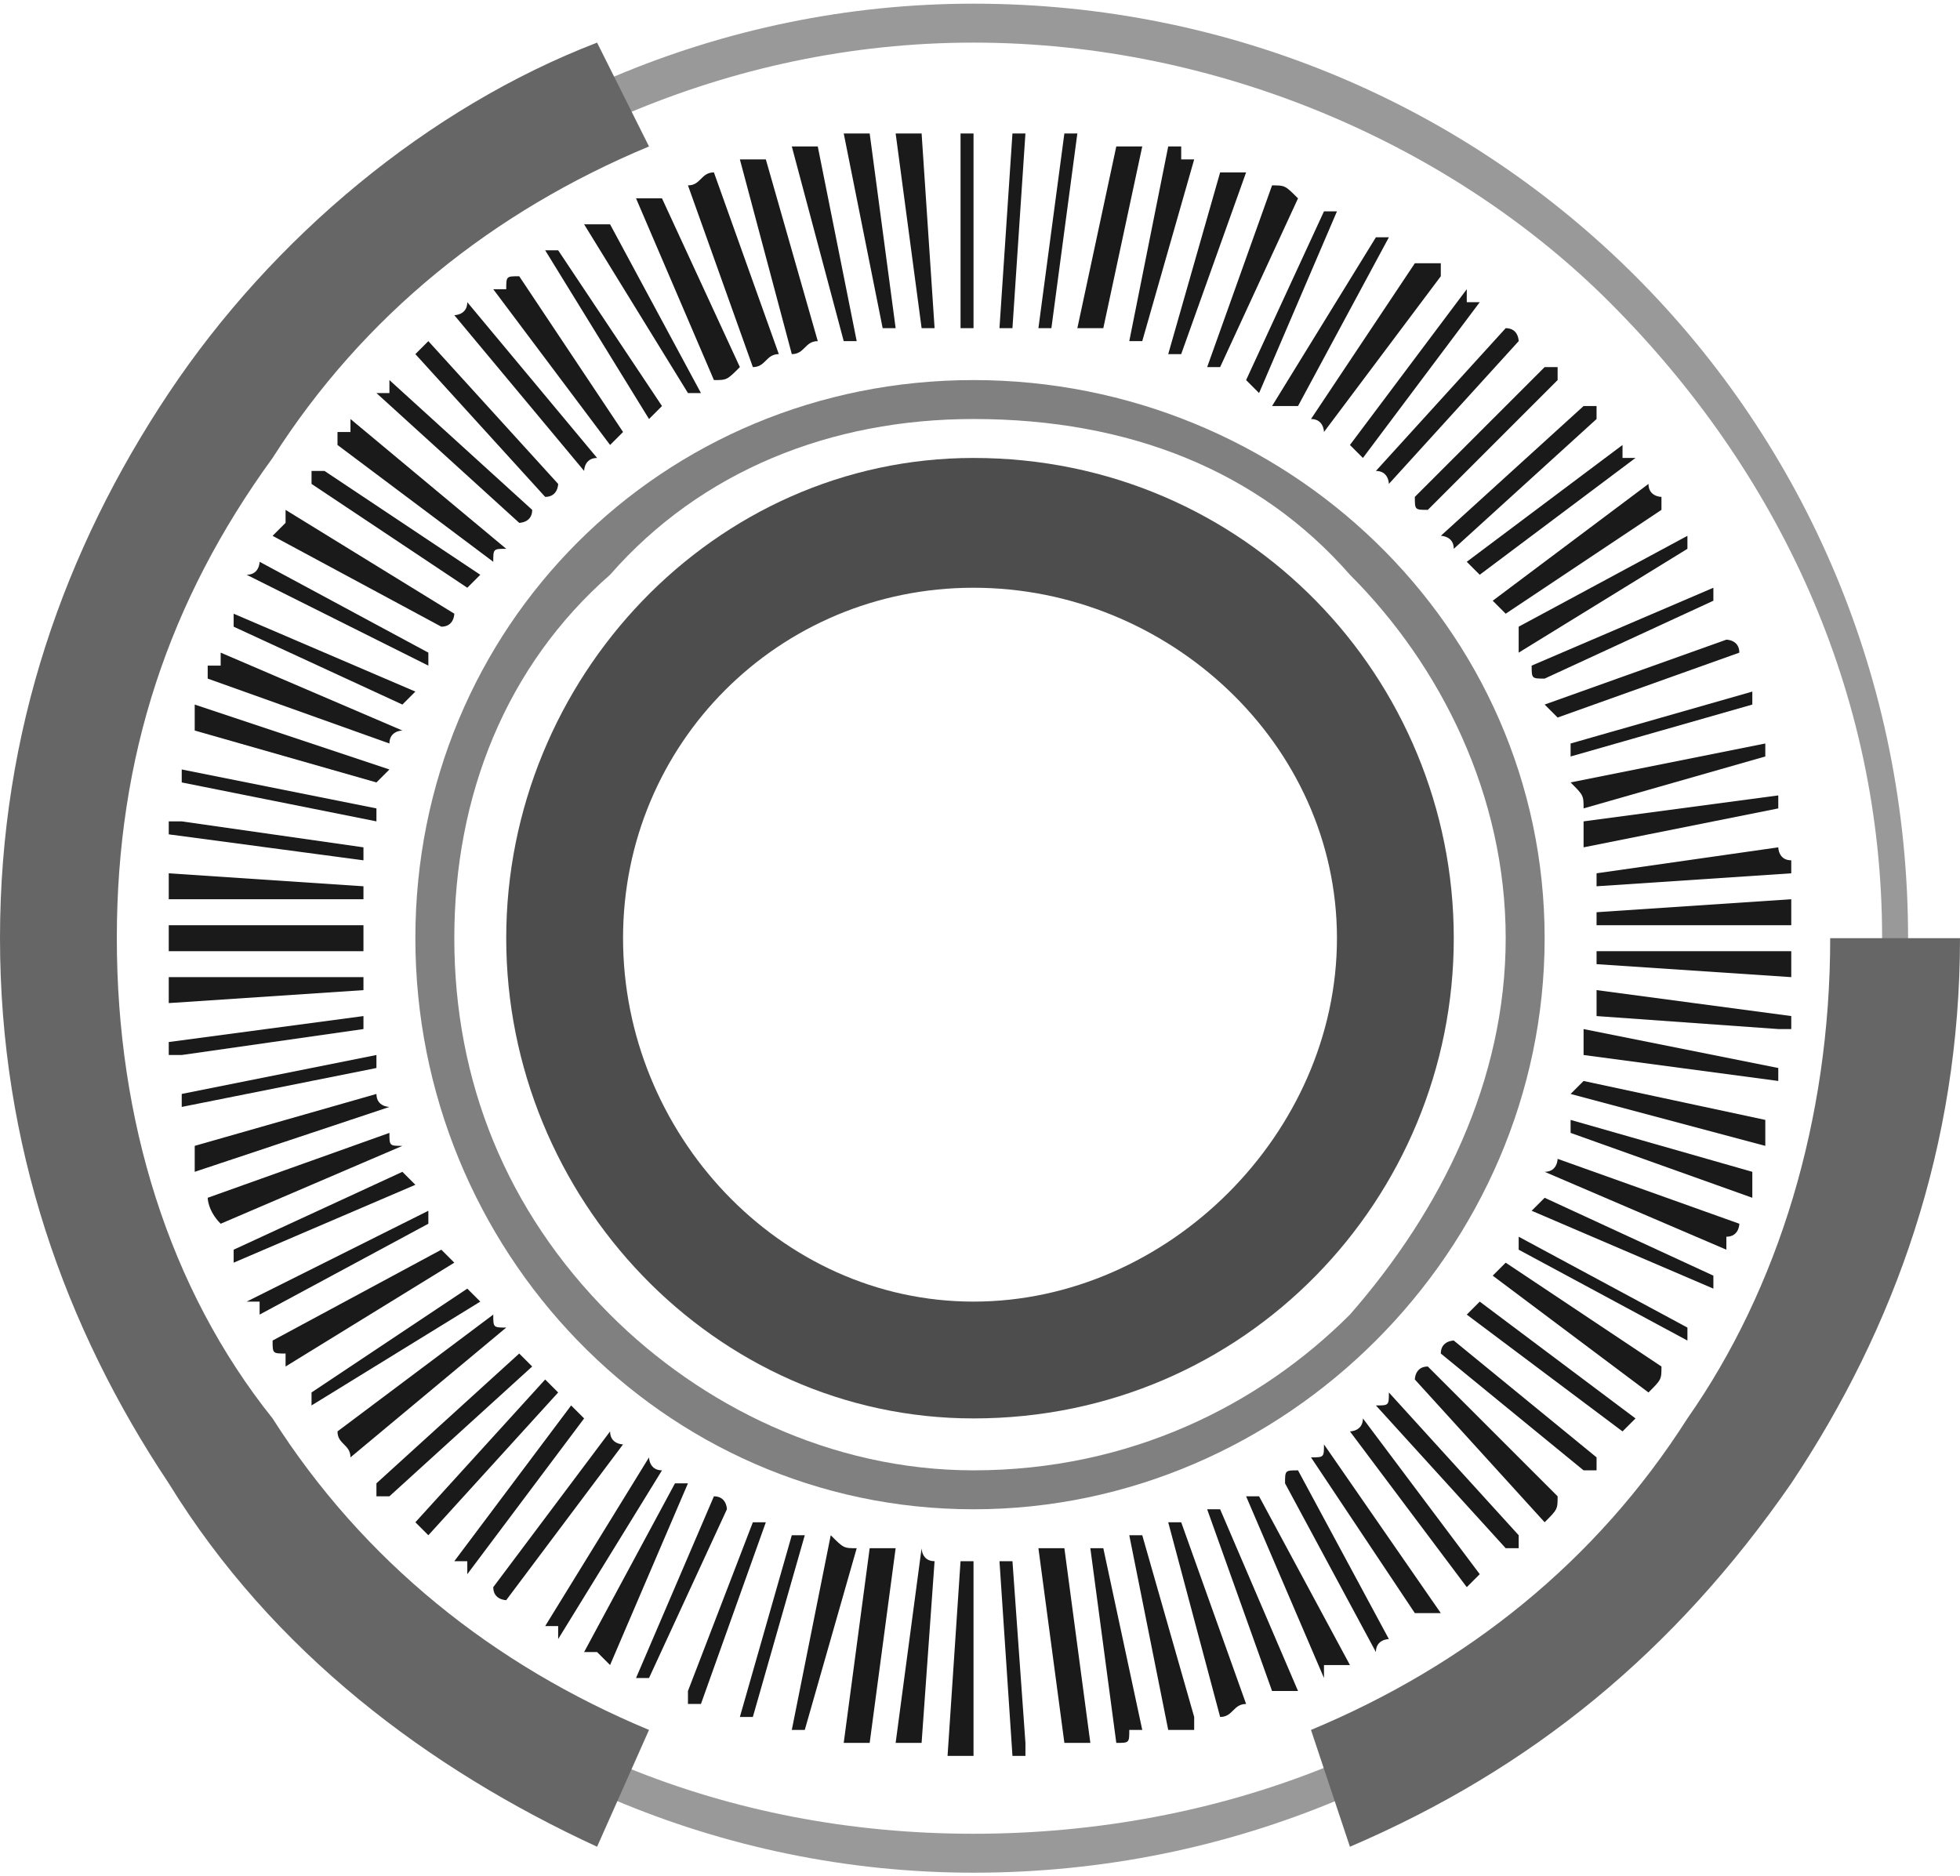 <?xml version="1.0" encoding="UTF-8"?>
<!DOCTYPE svg PUBLIC "-//W3C//DTD SVG 1.1//EN" "http://www.w3.org/Graphics/SVG/1.1/DTD/svg11.dtd">
<!-- Creator: CorelDRAW X7 -->
<svg xmlns="http://www.w3.org/2000/svg" xml:space="preserve" width="2300px" height="2202px" version="1.1" style="shape-rendering:geometricPrecision; text-rendering:geometricPrecision; image-rendering:optimizeQuality; fill-rule:evenodd; clip-rule:evenodd"
viewBox="0 0 151 144"
 xmlns:xlink="http://www.w3.org/1999/xlink">
 <defs>
  <style type="text/css">
   <![CDATA[
    .fil1 {fill:#1A1A1A;fill-rule:nonzero}
    .fil4 {fill:#4D4D4D;fill-rule:nonzero}
    .fil3 {fill:#666666;fill-rule:nonzero}
    .fil2 {fill:gray;fill-rule:nonzero}
    .fil0 {fill:#999999;fill-rule:nonzero}
   ]]>
  </style>
 </defs>
 <g id="Vrstva_x0020_1">
  <g id="_2646644374240">
   <path class="fil0" d="M146 72l-1 0c0,19 -8,37 -21,49 -12,13 -30,20 -49,20 -19,0 -36,-7 -49,-20 -12,-12 -20,-30 -20,-49 0,-19 8,-36 20,-49 13,-12 30,-20 49,-20 19,0 37,8 49,20 13,13 21,30 21,49l2 0c0,-40 -32,-72 -72,-72 -39,0 -72,32 -72,72 0,40 33,72 72,72 40,0 72,-32 72,-72l-1 0z"/>
   <path class="fil1" d="M78 10l-1 15c0,0 1,0 1,0l1 -15c0,0 -1,0 -1,0l0 0 0 0 0 0 0 0 0 0 0 0 0 0zm4 0l-2 15c1,0 1,0 1,0l2 -15c0,0 0,0 -1,0l0 0 0 0 0 0 0 0 0 0 0 0 0 0 0 0 0 0 0 0 0 0 0 0 0 0 0 0 0 0 0 0 0 0 0 0 0 0 0 0 0 0 0 0zm4 1l-3 14c1,0 1,0 2,0l3 -14c-1,0 -1,0 -1,0l0 0 0 0 0 0 0 0 0 0 0 0 0 0 0 0 0 0 0 0 0 0 0 0 0 0 0 0 0 0 0 0 0 0 0 0 -1 0 0 0c0,0 0,0 0,0zm4 0l-3 15c0,0 0,0 1,0l4 -14 0 0 0 0 0 0 0 0 0 0 0 0 0 0 -1 0 0 0 0 0 0 0 0 0 0 0 0 0 0 0 0 0 0 0 0 0 0 0 0 0 0 0 0 0 0 0 0 0 0 0 0 0 0 0 0 0 0 0 0 0 0 0 0 0 0 0 0 0 0 0 0 -1 0 0 -1 0 0 0 0 0 0 0 0 0 0 0 0 0 0 0 0 0 0 0 0 0 0 0 0 0 0 0 0 0 0 0zm4 2l-4 14c0,0 0,0 1,0l5 -14c-1,0 -1,0 -1,0l0 0 0 0 0 0 0 0 0 0 0 0 0 0 0 0 0 0 0 0 -1 0zm4 1l-5 14c0,0 0,0 1,0l6 -13c-1,-1 -1,-1 -2,-1zm4 2l-6 13c0,0 0,0 1,1l6 -14 0 0 0 0 0 0 0 0 0 0 0 0 0 0 0 0 0 0 0 0 0 0 0 0 0 0 0 0 0 0 0 0 0 0 0 0 0 0 0 0 0 0 0 0 0 0 0 0 0 0 0 0 0 0 0 0c-1,0 -1,0 -1,0zm4 2l-8 13c1,0 1,0 2,0l7 -13c0,0 -1,0 -1,0l0 0 0 0zm3 2l-8 12c1,0 1,1 1,1l9 -12 0 0 0 0 0 0 0 0 0 0 0 0 0 -1 0 0 -1 0 0 0 0 0 0 0 0 0 0 0 0 0 0 0 0 0 0 0 0 0 0 0 0 0 0 0 0 0 0 0 0 0 0 0 0 0 0 0 0 0 0 0 0 0 0 0 0 0 0 0 0 0 0 0 0 0c0,0 0,0 -1,0zm4 2l-9 12c0,0 1,1 1,1l9 -12 0 0 0 0 0 0c0,0 0,0 0,0l-1 0 0 0 0 0 0 0 0 0 0 0 0 0 0 0 0 0 0 -1 0 0 0 0 0 0 0 0 0 0 0 0 0 0 0 0 0 0 0 0 0 0 0 0 0 0 0 0zm3 3l-10 11c1,0 1,1 1,1l10 -11c0,0 0,-1 -1,-1zm3 3l-10 10c0,1 0,1 1,1l10 -10 0 0 0 0 0 0 0 0 0 0 0 -1 0 0 0 0 0 0 0 0 0 0 0 0 0 0 0 0 0 0 0 0 0 0 0 0c0,0 -1,0 -1,0zm3 3l-11 10c0,0 1,0 1,1l11 -10 0 0 0 0 0 0 0 0 0 0 0 0 0 0 0 0 0 0 0 0 0 0 0 0 0 0 0 -1 0 0 0 0 0 0 0 0 0 0 0 0 0 0 0 0 0 0 0 0 0 0 0 0 0 0 0 0 0 0 0 0 0 0 0 0 -1 0 0 0 0 0 0 0 0 0 0 0 0 0 0 0 0 0 0 0 0 0zm3 3l-12 9c0,0 1,1 1,1l12 -9 0 0 0 0 0 0 0 0 0 0 0 0 0 0 0 0 -1 0 0 0 0 0 0 0 0 0 0 0 0 0 0 0 0 0 0 0 0 0 0 0 0 0 0 0 0 0 0 -1 0 0 0 0 0 0 0 0 0 0 0 0 0 0 0 0 0 0zm2 3l-12 9c0,0 0,0 1,1l12 -8 0 0 0 0 0 -1 0 0 0 0 0 0 0 0 0 0 0 0 0 0 0 0 0 0 0 0c0,0 -1,0 -1,-1l0 0zm3 4l-13 7c0,1 0,1 0,2l13 -8c0,0 0,-1 0,-1zm2 4l-14 6c0,1 0,1 1,1l13 -6c0,0 0,0 0,-1l0 0 0 0 0 0 0 0 0 0 0 0 0 0 0 0 0 0 0 0 0 0 0 0 0 0 0 0 0 0 0 0 0 0 0 0zm1 4l-14 5c1,1 1,1 1,1l14 -5 0 0 0 0 0 0 0 0 0 0 0 0 0 0 0 0 0 0c0,-1 -1,-1 -1,-1zm2 4l-14 4c0,1 0,1 0,1l14 -4 0 0 0 0 0 0 0 0 0 0 0 0 0 0 0 0 0 0 0 0 0 0 0 0 0 0 0 0 0 0 0 0 0 0 0 0 0 0 0 0 0 0 0 -1 0 0 0 0 0 0 0 0 0 0 0 0 0 0 0 0 0 0 0 0 0 0 0 0 0 0 0 0 0 0 0 0 0 0 0 0 0 0 0 0 0 0 0 0 0 0 0 0 0 0 0 0zm1 4l-15 3c1,1 1,1 1,2l14 -4 0 0 0 0 0 0 0 0c0,0 0,0 0,-1l0 0 0 0 0 0 0 0 0 0 0 0c0,0 0,0 0,0zm1 4l-15 2c0,1 0,1 0,2l15 -3 0 0 0 0 0 0 0 0 0 0 0 0 0 0 0 0 0 0 0 0 0 0 0 0 0 -1 0 0 0 0 0 0 0 0 0 0 0 0c0,0 0,0 0,0zm0 4l-14 2c0,0 0,0 0,1l15 -1 0 -1 0 0 0 0 0 0 0 0 0 0 0 0 0 0 0 0 0 0 0 0 0 0 0 0 0 0 0 0 0 0 0 0 0 0 0 0 0 0 0 0 0 0 0 0c-1,0 -1,-1 -1,-1l0 0 0 0 0 0 0 0 0 0 0 0 0 0 0 0 0 0 0 0 0 0 0 0zm1 4l-15 1c0,0 0,1 0,1l15 0c0,-1 0,-1 0,-2zm-15 4c0,0 0,1 0,1l15 1c0,0 0,-1 0,-1l0 0 0 0 0 0 0 0 0 0 0 0 0 0 0 0 0 0 0 -1 0 0 0 0 0 0 0 0 -15 0zm0 3c0,1 0,1 0,2l14 1c0,0 0,0 0,0l0 0 1 0 0 0 0 0 0 -1 0 0 0 0 0 0 0 0 0 0 0 0 0 0 0 0 0 0 0 0 0 0 0 0 0 0 0 0 0 0 0 0 0 0 0 0c0,0 0,0 0,0l-15 -2zm-1 3c0,1 0,1 0,2l15 2c0,0 0,-1 0,-1l0 0 -15 -3zm0 4c0,0 0,0 -1,1l15 4c0,-1 0,-1 0,-1l0 0 0 0 0 0 0 0 0 0 0 0 0 0 0 0 0 0 0 0 0 0 0 0 0 0 0 0 0 0 0 0 0 0 0 0 0 0 0 0 0 0 0 0 0 -1 0 0 0 0 0 0 0 0 0 0 0 0 0 0 0 0 0 0 0 0 0 0 0 0 0 0 0 0 0 0 0 0 0 0 0 0 0 0 0 0 0 0 0 0 0 0 -14 -3zm-1 3c0,0 0,1 0,1l14 5 0 -1 0 0 0 0 0 0 0 0 0 0 0 0 0 0 0 0 0 0 0 0 0 0 0 0 0 0 0 0 0 0 0 0 0 0 0 0 0 0 0 0 0 -1 0 0 0 0 0 0 0 0 0 0 0 0 0 0 0 0 0 0 0 0 0 0 0 0 0 0 -14 -4zm-1 3c0,0 0,1 -1,1l14 6c0,-1 0,-1 0,-1l0 0 0 0c1,0 1,-1 1,-1l-14 -5zm-1 3c0,0 -1,1 -1,1l14 6c0,0 0,-1 0,-1l-13 -6zm-2 3c0,0 0,0 0,1l13 7c0,0 0,0 0,0l0 0 0 0 0 0 0 0 0 -1 0 0 0 0 0 0c0,0 0,0 0,0l-13 -7zm-1 2c-1,1 -1,1 -1,1l12 9c1,-1 1,-1 1,-2l-12 -8zm-2 3c0,0 -1,1 -1,1l12 9 0 0 0 0 0 0 0 0 0 0 0 0 0 0 0 0 0 0c0,0 1,-1 1,-1l-12 -9zm-2 3c0,0 -1,0 -1,1l11 9 0 0 0 0 0 0 0 0 0 0 0 0 0 0 0 0 0 0 1 0 0 0 0 0 0 0 0 0 0 0 0 0 0 0 0 0 0 0 0 0 0 -1 0 0 0 0 0 0 0 0 -11 -9zm-2 2c-1,0 -1,1 -1,1l10 11c1,-1 1,-1 1,-2l-10 -10zm-3 2c0,1 0,1 -1,1l10 11 0 0 0 0 0 0 0 0 0 0 0 0 1 0 0 0 0 0 0 0 0 0 0 0 0 0 0 0 0 0 0 0 0 0 0 0 0 0 0 0 0 0 0 0 0 0 0 0 0 0 0 0 0 0 0 0 0 0 0 0 0 0 0 0 0 0 0 0 0 0 0 0 0 0 0 0 0 0 0 0 0 0 0 0 0 0 0 0 0 -1 0 0 0 0 0 0 -10 -11zm-2 2c0,1 -1,1 -1,1l9 12c0,0 1,-1 1,-1l-9 -12zm-3 2c0,1 0,1 -1,1l8 12c1,0 1,0 2,0l0 0 0 0 0 0 0 0 0 0 -9 -13zm-2 2c-1,0 -1,0 -1,1l7 13c0,-1 1,-1 1,-1l0 0 0 0 0 0 0 0 0 0 0 0 0 0 0 0 0 0 0 0 0 0 0 0 -7 -13zm-3 2c-1,0 -1,0 -1,0l6 14 0 0 0 -1 0 0 0 0 0 0 0 0 1 0 0 0 0 0 0 0 0 0 0 0 0 0 0 0 0 0 0 0 0 0 0 0 0 0 0 0 0 0 0 0 0 0 0 0 0 0 0 0 1 0 -7 -13zm-3 1c0,0 -1,0 -1,0l5 14 1 0 0 0 0 0 0 0 0 0 0 0 0 0 0 0 0 0 0 0 0 0 0 0 0 0 0 0 0 0 0 0 0 0 0 0 0 0 0 0 0 0 0 0 0 0 0 0 0 0 1 0 -6 -14zm-3 1c0,0 -1,0 -1,0l4 15c1,0 1,-1 2,-1l-5 -14zm-3 1c-1,0 -1,0 -1,0l3 15c0,0 1,0 1,0l0 0 0 0 0 0 0 0 0 0 0 0 0 0 0 0 0 0 0 0 0 0 0 0 0 0 0 0 0 0 0 0 0 0 0 0 0 0 0 0 0 0 0 0 0 0 1 0 0 -1 0 0 0 0 0 0 -4 -14zm-3 1c-1,0 -1,0 -1,0l2 15 0 0 0 0 0 0 0 0 0 0 0 0c1,0 1,0 1,-1l0 0 0 0 0 0 0 0 1 0 0 0 0 0 0 0 0 0 -3 -14zm-3 0c-1,0 -1,0 -2,0l2 15c0,0 1,0 2,0l-2 -15zm-4 1c0,0 0,0 -1,0l1 15c0,0 0,0 0,0l0 0 0 0 0 0 0 0 0 0 1 0 0 0 0 0 0 0 0 0 0 0 0 0 0 0 0 0 0 0 0 0c0,0 0,0 0,-1l-1 -14zm-4 0l-1 15c1,0 1,0 2,0l0 0 0 0 0 0 0 0 0 -15c0,0 -1,0 -1,0zm-3 -1l-2 15 0 0 0 0 1 0 0 0 0 0 0 0 0 0 0 0 0 0 0 0 0 0 0 0 0 0 0 0 0 0 0 0 0 0 0 0 0 0 0 0 0 0 0 0 0 0c0,0 1,0 1,0l1 -14c-1,0 -1,-1 -1,-1zm-4 0l-2 15 0 0 0 0 0 0 0 0 0 0 0 0 0 0 0 0 0 0 0 0 0 0 0 0 0 0 0 0 0 0 0 0 0 0c1,0 1,0 1,0l0 0 0 0 0 0 0 0 0 0 0 0 0 0 0 0 0 0 0 0 0 0 1 0 0 0 0 0 2 -15c-1,0 -1,0 -2,0zm-3 -1l-3 15c0,0 0,0 1,0l0 0 0 0 0 0 0 0 0 0c0,0 0,0 0,0l4 -14c-1,0 -1,0 -2,-1zm-3 0l-4 14c0,0 1,0 1,0l4 -14c0,0 0,0 -1,0zm-3 -1l-5 13c0,1 0,1 0,1l0 0 0 0 0 0 0 0 0 0c1,0 1,0 1,0l5 -14c0,0 0,0 -1,0zm-3 -2l-6 14 0 0 0 0 0 0 0 0 0 0 0 0 0 0 0 0 0 0 0 0 0 0 0 0 0 0 1 0 0 0 0 0 0 0 0 0 0 0 0 0 0 0 0 0 0 0 0 0c0,0 0,0 0,0l6 -13c0,0 0,-1 -1,-1zm-3 -1l-7 13 0 0 0 0 0 0 0 0 0 0 0 0 0 0 0 0 0 0 0 0 0 0 0 0 0 0 1 0 0 0 0 0 0 0 0 0 0 0 0 0 0 0 0 0 0 0 0 0 0 0 0 0 0 0 0 0 0 0 0 0 0 0 0 0 0 0 0 0 0 0 0 0 0 0 0 0 1 1 6 -14c0,0 0,0 -1,0zm-2 -2l-8 13 0 0 0 0 0 0 0 0 0 0 0 0 0 0 0 0 0 0 0 0 0 0 0 0 0 0 0 0 0 0 0 0 0 0 0 0 0 0 0 0 0 0 0 0 0 0 0 0 0 0 0 0 0 0 0 0 0 0 0 0 0 0 0 0 0 0 0 0 0 0 0 0 0 0 0 0 0 0 0 0 0 0 1 0 0 0 0 0 0 0 0 0 0 0 0 0 0 0 0 1 0 0 0 0 0 0 0 0 0 0 8 -13c-1,0 -1,-1 -1,-1zm-3 -2l-9 12c0,1 1,1 1,1l9 -12c0,0 -1,0 -1,-1zm-3 -2l-9 12 0 0 0 0 0 0 0 0 0 0 0 0 0 0 0 0 0 0 0 0 0 0 0 0 0 0 0 0 0 0 0 0 0 0 0 0 0 0 0 0 0 0 0 0 1 0 0 0 0 0 0 0 0 0 0 0c0,0 0,1 0,1l9 -12c0,0 0,0 -1,-1zm-2 -2l-10 11 0 0 0 0 0 0 0 0 0 0 0 0 0 0 0 0 0 0 0 0 0 0 0 0 0 0 0 0 0 0c0,0 1,1 1,1l0 0 0 0 0 0 0 0 0 0 10 -11c0,0 -1,-1 -1,-1zm-2 -2l-11 10c0,0 0,0 0,1l1 0 0 0 0 0 0 0 0 0 0 0 0 0 0 0 0 0 0 0 0 0 0 0 0 0 0 0 0 0 0 0 0 0 0 0 0 0 11 -10c-1,-1 -1,-1 -1,-1zm-2 -3l-12 9c0,1 1,1 1,2l12 -10c-1,0 -1,0 -1,-1zm-2 -2l-12 8c0,1 0,1 0,1l0 0 13 -8c-1,-1 -1,-1 -1,-1zm-2 -3l-13 7c0,1 0,1 1,1l0 0 0 0 0 0 0 0 0 0 0 0 0 0 0 0 0 0 0 0 0 0 0 0 0 0 0 0 0 1 0 0 0 0 0 0 0 0 0 0 0 0 0 0 0 0 0 0 13 -8c0,0 -1,-1 -1,-1zm-1 -3l-14 7c0,0 0,0 1,0l0 0 0 0 0 0 0 0 0 0 0 1 0 0 0 0 0 0 0 0 0 0 0 0 0 0 0 0 0 0 0 0 0 0 0 0 0 0 0 0 0 0 0 0 0 0 0 0 0 0 0 0 0 0 0 0 13 -7c0,0 0,0 0,-1zm-2 -3l-13 6c0,0 0,0 0,0l0 0 0 0 0 1 0 0 0 0 0 0 0 0 0 0 0 0 0 0 0 0 0 0 0 0 0 0 0 0 0 0 0 0 0 0 0 0 0 0 0 0 0 0 0 0 0 0 0 0 14 -6c0,0 0,0 -1,-1zm-1 -3l-14 5c0,0 0,1 1,2l14 -6c-1,0 -1,0 -1,-1zm-1 -3l-14 4c0,0 0,0 0,1l0 0 0 0 0 0 0 0 0 0 0 0 0 0 0 0 0 0 0 0 0 0 0 0c0,0 0,0 0,1l15 -5c0,0 -1,0 -1,-1zm0 -3l-15 3 0 0 0 0 0 0 0 0 0 0 0 0 0 0 0 0 0 0c0,1 0,1 0,1l15 -3c0,0 0,-1 0,-1zm-1 -3l-15 2 0 0 0 0 0 0 0 0 0 0 0 0 0 0 0 0 0 0 0 0 0 0 0 0 0 0 0 0 0 0 0 0 0 0 0 0 0 0 0 0 0 0 0 0 0 0 0 1 0 0 0 0 0 0 0 0 0 0 0 0 0 0 0 0 0 0 0 0 0 0 0 0 0 0 0 0 0 0 0 0 1 0 14 -2c0,0 0,-1 0,-1zm0 -3l-15 0 0 1 0 0 0 0 0 0 0 0 0 0 0 0 0 0 0 0 0 0 0 0c0,0 0,1 0,1l15 -1c0,-1 0,-1 0,-1zm-15 -4l0 0 0 0 0 0 0 0 0 0 0 1 0 0 0 0 0 0 0 1 0 0 15 0 0 -1c0,0 0,0 0,-1l-15 0zm0 -4c0,0 0,1 0,1l0 0 0 0 0 0 0 0 0 0 0 0 0 0 0 0 0 0 0 0 0 0 0 0 0 1 15 0c0,0 0,0 0,-1l-15 -1zm1 -4l0 0 0 0 0 0 0 0 0 0 0 0 0 0 -1 0 0 0 0 0 0 0 0 0 0 0 0 0 0 0 0 0 0 0 0 0 0 0 0 0 0 0 0 0 0 1 0 0 0 0 0 0 0 0 0 0c0,0 0,0 0,0l15 2c0,0 0,-1 0,-1l-14 -2zm0 -4c0,0 0,0 0,1l0 0 0 0 0 0 0 0 0 0 0 0 0 0 0 0 0 0 15 3c0,0 0,-1 0,-1l-15 -3zm1 -5l0 1 0 0 0 0 0 0 0 0 0 0 0 0 0 0 0 0 0 0 0 0 0 0 0 0c0,0 0,0 0,1l0 0 0 0 0 0 0 0 0 0 0 0 0 0 0 0 0 0 0 0 0 0 0 0 0 0 0 0 14 4c0,0 1,-1 1,-1l-15 -5zm2 -4l0 1 0 0 0 0 0 0 0 0 0 0 0 0 0 0 0 0 0 0 0 0 -1 0 0 0 0 0 0 0 0 0 0 0 0 0 0 0 0 0 0 0 0 0 0 0 0 0 0 0 0 0 0 0 0 0 0 0 0 0 0 1 0 0 0 0 0 0c0,0 0,0 0,0l14 5c0,-1 1,-1 1,-1l-14 -6zm1 -3c0,0 0,0 0,0l0 0 0 0 0 0 0 0 0 0 0 0 0 0 0 0 0 0 0 1 0 0 0 0 0 0 0 0 0 0 0 0 0 0 0 0 0 0 0 0 0 0 0 0 0 0 0 0 0 0 0 0 0 0 0 0 0 0 0 0 0 0 0 0 0 0 0 0 0 0 13 6c1,-1 1,-1 1,-1l-14 -6zm2 -4c0,0 0,1 -1,1l0 0 0 0 0 0 0 0 0 0 14 7c0,0 0,-1 0,-1l-13 -7zm2 -4l0 0 0 0 0 0 0 0 0 0 0 0 0 0 0 0 0 0 0 0 0 0 0 0 0 0 0 0 0 0 0 0 0 0 0 1 0 0 0 0 0 0 0 0 0 0 0 0 0 0 0 0 0 0 0 0 0 0 0 0 0 0 0 0c0,0 0,0 -1,1l13 7c1,0 1,-1 1,-1l-13 -8zm3 -3l0 0 0 0 0 0 0 0 0 0 -1 0 0 0c0,0 0,1 0,1l12 8c0,0 0,0 1,-1l-12 -8zm2 -4c0,1 0,1 0,1l0 0 0 0 -1 0 0 0 0 0 0 0 0 1 12 9c0,-1 0,-1 1,-1l-12 -10zm3 -3l0 0 0 0 0 0 0 0 0 0 0 0 0 0 0 0 0 0 0 0 0 0 0 1 0 0 -1 0 0 0 0 0 0 0 0 0 0 0 0 0 0 0 0 0 0 0 0 0 0 0 0 0 0 0 0 0 0 0 0 0 0 0 0 0 0 0 0 0 0 0 0 0 0 0 11 10c0,0 1,0 1,-1l-11 -10zm3 -3c0,0 0,0 -1,1l0 0 0 0 0 0 0 0 0 0 0 0 0 0 0 0 0 0 0 0 0 0 0 0 0 0 0 0 0 0 0 0 0 0 0 0 0 0 0 0 0 0 0 0 0 0 0 0 0 0 0 0 0 0 0 0 10 11c1,0 1,-1 1,-1l-10 -11zm3 -3c0,1 -1,1 -1,1l10 12c0,0 0,-1 1,-1l-10 -12zm4 -2c-1,0 -1,0 -1,1l0 0 -1 0 0 0 0 0 0 0 0 0 0 0 9 12c0,0 1,-1 1,-1l-8 -12zm3 -2c0,0 0,0 -1,0l0 0 0 0 0 0 0 0 0 0 0 0 0 0 0 0 0 0c0,0 0,0 0,0l8 13c0,0 0,0 1,-1l-8 -12zm4 -2l0 0 0 0 0 0 0 0 0 0 0 0 0 0 0 0 0 0 0 0 0 0 0 0 0 0 0 0 -1 0 0 0 0 0 0 0 0 0 0 0 0 0 0 0 0 0 0 0 0 0 0 0 0 0 0 0 0 0 0 0 0 0 0 0 0 0 0 0 0 0 0 0 0 0 0 0 0 0 0 0 0 0 0 0 0 0 0 0 -1 0 0 0 0 0 8 13c0,0 0,0 1,0l-7 -13zm4 -2l0 0 0 0 -1 0 0 0 0 0 0 0 0 0 0 0 0 0 0 0 0 0 0 0 0 0 0 0 0 0 0 0 0 0 0 0 0 0 0 0 0 0 0 0 0 0 0 0 0 0 0 0 0 0 0 0c0,0 -1,0 -1,0l6 14c1,0 1,0 2,-1l-6 -13zm4 -2c-1,0 -1,1 -2,1l5 14c1,0 1,-1 2,-1l-5 -14zm4 -1c-1,0 -1,0 -1,0l0 0 0 0 0 0 0 0 0 0 0 0 0 0 0 0 0 0 0 0 0 0 0 0 0 0 0 0 0 0 0 0 0 0 -1 0 0 0 0 0 0 0 0 0 0 0 0 0 0 0 0 0 0 0 0 0 0 0 0 0 0 0 0 0 0 0 0 0 4 15c1,0 1,-1 2,-1l-4 -14zm4 -1l-1 0 0 0 0 0 0 0 0 0 0 0 0 0 0 0 0 0 0 0 0 0c0,0 0,0 -1,0l0 0 0 0 0 0 0 0 0 0 0 0 0 0 4 15c0,0 0,0 1,0l-3 -15zm4 -1c0,0 -1,0 -1,0l0 0 0 0 0 0 0 0 0 0 0 0 0 0 0 0 0 0 0 0 0 0 0 0 0 0 0 0c0,0 -1,0 -1,0l3 15c0,0 0,0 1,0l-2 -15zm4 0c0,0 -1,0 -1,0l0 0 0 0 0 0 0 0 0 0 0 0 0 0 -1 0 2 15c0,0 1,0 1,0l-1 -15zm4 0l0 0 0 0 0 0 0 0 0 0 0 0 0 0 0 0 0 0 0 0 0 0 0 0 0 0 0 0 0 0 -1 0 0 0 0 0 0 0 0 0 0 0 0 0 0 0 0 0 0 0 0 0 0 0 0 0 0 0 0 0 0 0 0 0 0 15c0,0 1,0 1,0l0 -15z"/>
   <path class="fil2" d="M117 72l-1 0c0,11 -5,21 -12,29 -7,7 -17,12 -29,12 -11,0 -21,-5 -28,-12 -8,-8 -12,-18 -12,-29 0,-11 4,-21 12,-28 7,-8 17,-12 28,-12 12,0 22,4 29,12 7,7 12,17 12,28l3 0c0,-24 -20,-43 -44,-43 -24,0 -43,19 -43,43 0,24 19,44 43,44 24,0 44,-20 44,-44l-2 0z"/>
   <path class="fil3" d="M50 133c-12,-5 -22,-13 -29,-24 -8,-10 -12,-23 -12,-37 0,-14 4,-26 12,-37 7,-11 17,-19 29,-24l-4 -8c-13,5 -25,15 -33,27 -8,12 -13,26 -13,42 0,16 5,30 13,42 8,13 20,22 33,28l4 -9z"/>
   <path class="fil3" d="M141 72c0,14 -4,27 -11,37 -7,11 -17,19 -29,24l3 9c14,-6 25,-15 34,-28 8,-12 13,-26 13,-42l-10 0z"/>
   <path class="fil4" d="M75 35c-20,0 -36,17 -36,37 0,20 16,37 36,37 21,0 37,-17 37,-37 0,-20 -16,-37 -37,-37zm0 10c15,0 28,12 28,27 0,15 -13,28 -28,28 -15,0 -27,-13 -27,-28 0,-15 12,-27 27,-27z"/>
  </g>
 </g>
</svg>

